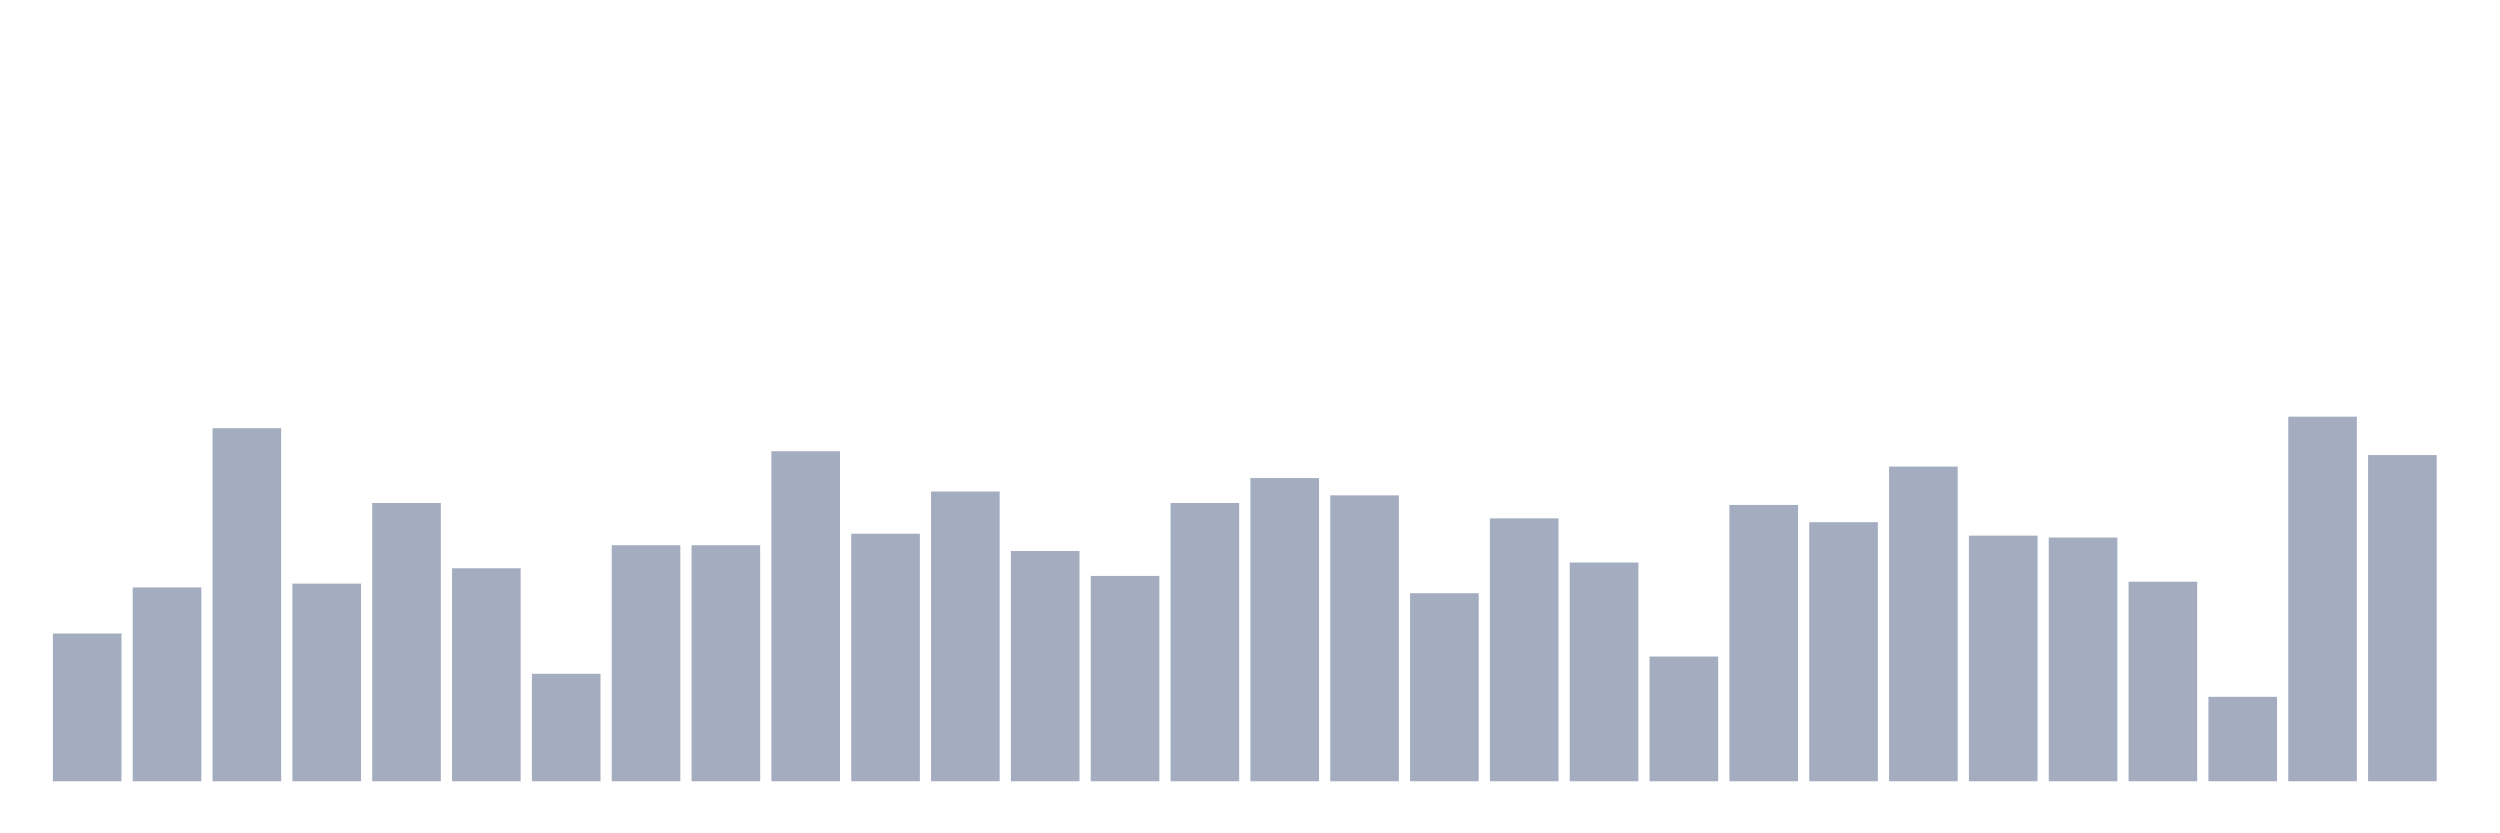 <svg xmlns="http://www.w3.org/2000/svg" viewBox="0 0 480 160"><g transform="translate(10,10)"><rect class="bar" x="0.153" width="13.175" y="111.632" height="28.368" fill="rgb(164,173,192)"></rect><rect class="bar" x="15.482" width="13.175" y="102.789" height="37.211" fill="rgb(164,173,192)"></rect><rect class="bar" x="30.81" width="13.175" y="72.211" height="67.789" fill="rgb(164,173,192)"></rect><rect class="bar" x="46.138" width="13.175" y="102.053" height="37.947" fill="rgb(164,173,192)"></rect><rect class="bar" x="61.466" width="13.175" y="86.579" height="53.421" fill="rgb(164,173,192)"></rect><rect class="bar" x="76.794" width="13.175" y="99.105" height="40.895" fill="rgb(164,173,192)"></rect><rect class="bar" x="92.123" width="13.175" y="119.368" height="20.632" fill="rgb(164,173,192)"></rect><rect class="bar" x="107.451" width="13.175" y="94.684" height="45.316" fill="rgb(164,173,192)"></rect><rect class="bar" x="122.779" width="13.175" y="94.684" height="45.316" fill="rgb(164,173,192)"></rect><rect class="bar" x="138.107" width="13.175" y="76.632" height="63.368" fill="rgb(164,173,192)"></rect><rect class="bar" x="153.436" width="13.175" y="92.474" height="47.526" fill="rgb(164,173,192)"></rect><rect class="bar" x="168.764" width="13.175" y="84.368" height="55.632" fill="rgb(164,173,192)"></rect><rect class="bar" x="184.092" width="13.175" y="95.789" height="44.211" fill="rgb(164,173,192)"></rect><rect class="bar" x="199.42" width="13.175" y="100.579" height="39.421" fill="rgb(164,173,192)"></rect><rect class="bar" x="214.748" width="13.175" y="86.579" height="53.421" fill="rgb(164,173,192)"></rect><rect class="bar" x="230.077" width="13.175" y="81.789" height="58.211" fill="rgb(164,173,192)"></rect><rect class="bar" x="245.405" width="13.175" y="85.105" height="54.895" fill="rgb(164,173,192)"></rect><rect class="bar" x="260.733" width="13.175" y="103.895" height="36.105" fill="rgb(164,173,192)"></rect><rect class="bar" x="276.061" width="13.175" y="89.526" height="50.474" fill="rgb(164,173,192)"></rect><rect class="bar" x="291.39" width="13.175" y="98" height="42" fill="rgb(164,173,192)"></rect><rect class="bar" x="306.718" width="13.175" y="116.053" height="23.947" fill="rgb(164,173,192)"></rect><rect class="bar" x="322.046" width="13.175" y="86.947" height="53.053" fill="rgb(164,173,192)"></rect><rect class="bar" x="337.374" width="13.175" y="90.263" height="49.737" fill="rgb(164,173,192)"></rect><rect class="bar" x="352.702" width="13.175" y="79.579" height="60.421" fill="rgb(164,173,192)"></rect><rect class="bar" x="368.031" width="13.175" y="92.842" height="47.158" fill="rgb(164,173,192)"></rect><rect class="bar" x="383.359" width="13.175" y="93.211" height="46.789" fill="rgb(164,173,192)"></rect><rect class="bar" x="398.687" width="13.175" y="101.684" height="38.316" fill="rgb(164,173,192)"></rect><rect class="bar" x="414.015" width="13.175" y="123.789" height="16.211" fill="rgb(164,173,192)"></rect><rect class="bar" x="429.344" width="13.175" y="70" height="70" fill="rgb(164,173,192)"></rect><rect class="bar" x="444.672" width="13.175" y="77.368" height="62.632" fill="rgb(164,173,192)"></rect></g></svg>